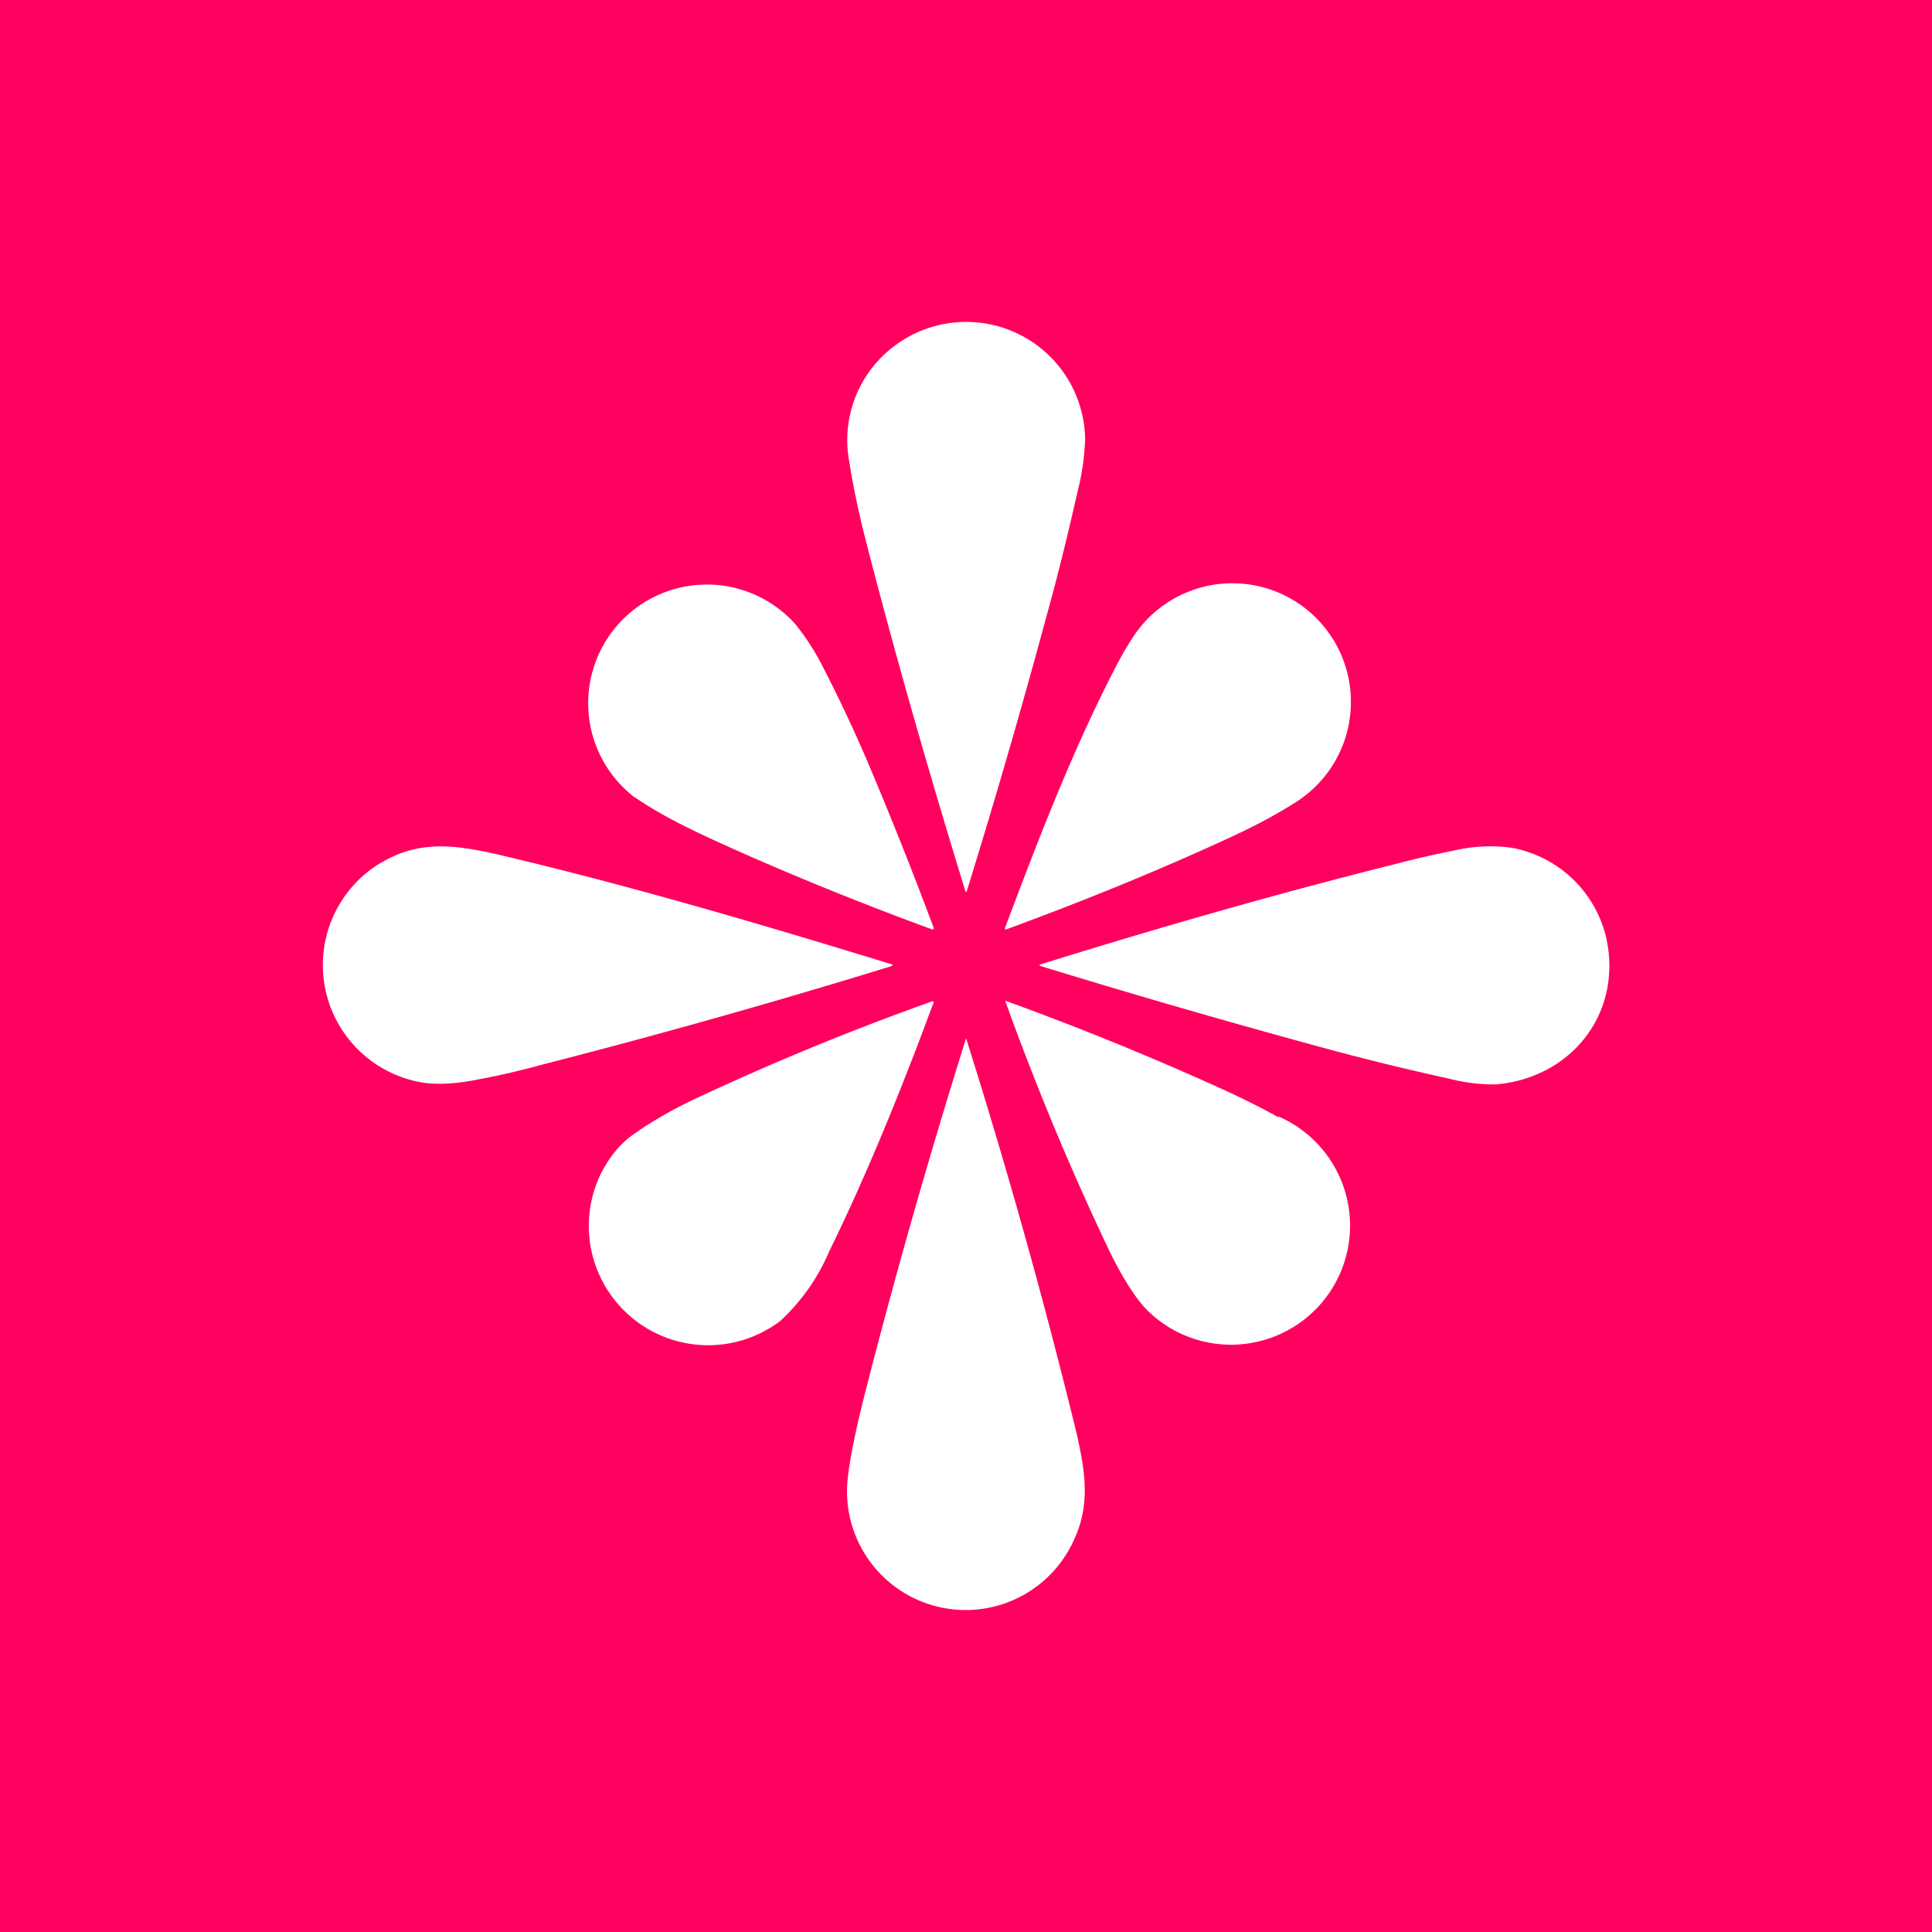<svg xmlns="http://www.w3.org/2000/svg" width="24" height="24" fill="none" viewBox="0 0 24 24">
    <rect x="0" y="0" width="24" height="24" fill="#333333" stroke="none"/>
    <g clip-path="url(#PSWAP__a)">
        <path fill="#FF005E" d="M24 0H0v24h24z"/>
        <path fill="#fff" d="M11.135 4.28a1.46 1.46 0 0 0-.6 1.359c.045.31.116.67.223 1.088.36 1.398.772 2.841 1.234 4.342q.009.025.018 0 .532-1.717.99-3.415c.146-.523.27-1.034.382-1.531q.086-.33.098-.67a1.478 1.478 0 0 0-2.345-1.173m-3.24 5.63c.323.222.696.4 1.047.56.84.381 1.714.736 2.633 1.074.022.004.027 0 .022-.022a50 50 0 0 0-.8-2.012 18 18 0 0 0-.572-1.22 3 3 0 0 0-.342-.533A1.474 1.474 0 1 0 7.89 9.91zm5.944-1.585c.067-.133.138-.258.222-.39a1.473 1.473 0 0 1 2.628.27 1.476 1.476 0 0 1-.555 1.736c-.266.173-.546.32-.834.453-.88.408-1.816.79-2.797 1.15q-.026.008-.018-.018c.4-1.065.826-2.176 1.354-3.201m-9.102 2.389a1.48 1.48 0 0 0 .489 2.73q.285.052.72-.036.383-.071.767-.177a94 94 0 0 0 4.351-1.226q.047-.019 0-.03c-1.576-.484-3.174-.955-4.781-1.337-.564-.133-1.04-.222-1.541.075zm15.211.914c.222.946-.421 1.763-1.367 1.843a2.2 2.2 0 0 1-.577-.071 32 32 0 0 1-1.577-.387q-1.765-.48-3.498-1.012c-.022-.009-.022-.013 0-.022 1.51-.47 2.975-.888 4.395-1.243q.34-.091.733-.169c.235-.056.48-.068.72-.036a1.48 1.48 0 0 1 1.171 1.097m-4.066 2.251q-.326-.179-.662-.333a37 37 0 0 0-2.73-1.114v.009a34 34 0 0 0 1.274 3.063c.106.222.297.582.492.777a1.479 1.479 0 1 0 1.63-2.41zm-4.298-1.39q-.665 1.798-1.283 3.055a2.5 2.5 0 0 1-.609.866 1.482 1.482 0 0 1-2.21-1.865c.106-.195.235-.35.399-.462.213-.15.453-.288.71-.412a33 33 0 0 1 2.997-1.235l.009.009v.022zm-1.053 5.874a1.474 1.474 0 0 0 2.815.755c.2-.43.133-.843.031-1.3a77 77 0 0 0-1.376-4.92 85 85 0 0 0-1.248 4.378c-.088.346-.19.785-.222 1.087"/>
    </g>
    <defs>
        <clipPath id="PSWAP__a">
            <path fill="#fff" d="M0 0h24v24H0z"/>
        </clipPath>
    </defs>
</svg>
